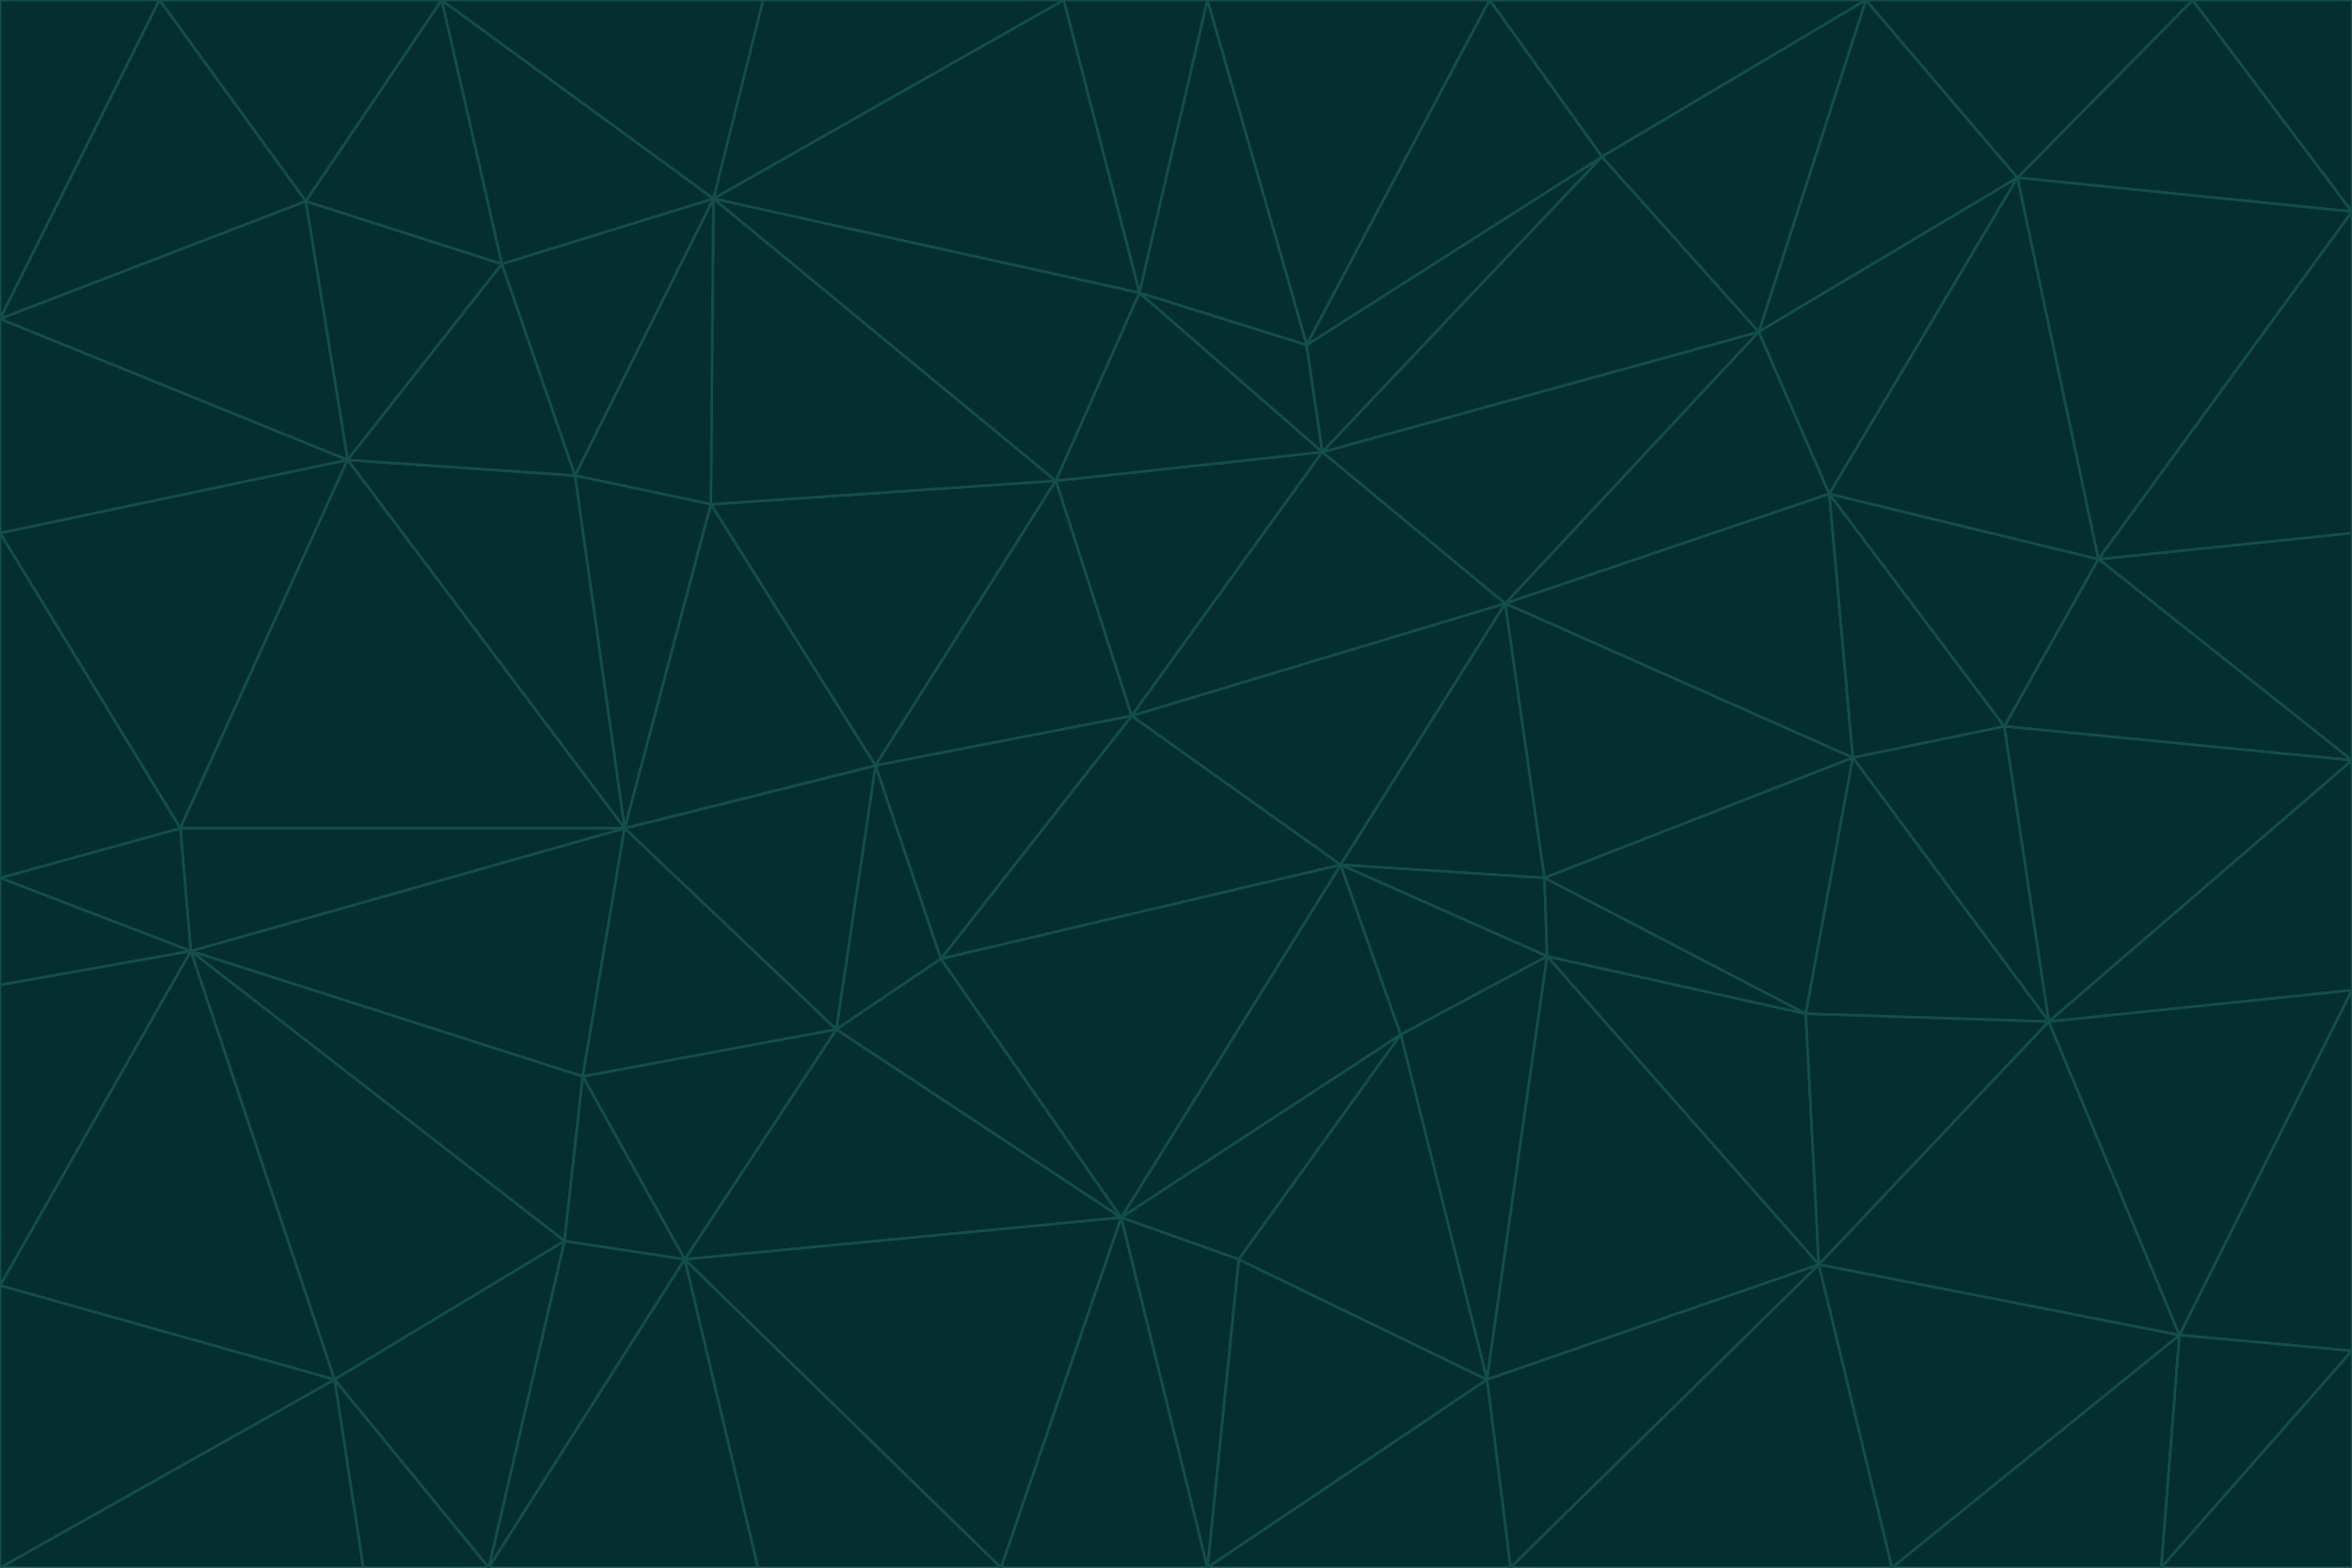 <svg id="visual" viewBox="0 0 900 600" width="900" height="600" xmlns="http://www.w3.org/2000/svg" xmlns:xlink="http://www.w3.org/1999/xlink" version="1.1"><g stroke-width="1" stroke-linejoin="bevel"><path d="M433 274L506 173L404 184Z" fill="#042f2e" stroke="#134e4a"></path><path d="M506 173L436 112L404 184Z" fill="#042f2e" stroke="#134e4a"></path><path d="M500 132L436 112L506 173Z" fill="#042f2e" stroke="#134e4a"></path><path d="M433 274L576 231L506 173Z" fill="#042f2e" stroke="#134e4a"></path><path d="M506 173L613 60L500 132Z" fill="#042f2e" stroke="#134e4a"></path><path d="M433 274L513 331L576 231Z" fill="#042f2e" stroke="#134e4a"></path><path d="M272 193L335 293L404 184Z" fill="#042f2e" stroke="#134e4a"></path><path d="M404 184L335 293L433 274Z" fill="#042f2e" stroke="#134e4a"></path><path d="M433 274L360 367L513 331Z" fill="#042f2e" stroke="#134e4a"></path><path d="M513 331L591 336L576 231Z" fill="#042f2e" stroke="#134e4a"></path><path d="M335 293L360 367L433 274Z" fill="#042f2e" stroke="#134e4a"></path><path d="M513 331L592 366L591 336Z" fill="#042f2e" stroke="#134e4a"></path><path d="M273 76L272 193L404 184Z" fill="#042f2e" stroke="#134e4a"></path><path d="M335 293L320 394L360 367Z" fill="#042f2e" stroke="#134e4a"></path><path d="M429 466L536 396L513 331Z" fill="#042f2e" stroke="#134e4a"></path><path d="M536 396L592 366L513 331Z" fill="#042f2e" stroke="#134e4a"></path><path d="M570 0L462 0L500 132Z" fill="#042f2e" stroke="#134e4a"></path><path d="M500 132L462 0L436 112Z" fill="#042f2e" stroke="#134e4a"></path><path d="M436 112L273 76L404 184Z" fill="#042f2e" stroke="#134e4a"></path><path d="M673 127L506 173L576 231Z" fill="#042f2e" stroke="#134e4a"></path><path d="M673 127L613 60L506 173Z" fill="#042f2e" stroke="#134e4a"></path><path d="M673 127L576 231L700 189Z" fill="#042f2e" stroke="#134e4a"></path><path d="M462 0L407 0L436 112Z" fill="#042f2e" stroke="#134e4a"></path><path d="M239 317L320 394L335 293Z" fill="#042f2e" stroke="#134e4a"></path><path d="M360 367L429 466L513 331Z" fill="#042f2e" stroke="#134e4a"></path><path d="M700 189L576 231L709 290Z" fill="#042f2e" stroke="#134e4a"></path><path d="M407 0L273 76L436 112Z" fill="#042f2e" stroke="#134e4a"></path><path d="M273 76L220 182L272 193Z" fill="#042f2e" stroke="#134e4a"></path><path d="M272 193L239 317L335 293Z" fill="#042f2e" stroke="#134e4a"></path><path d="M220 182L239 317L272 193Z" fill="#042f2e" stroke="#134e4a"></path><path d="M709 290L576 231L591 336Z" fill="#042f2e" stroke="#134e4a"></path><path d="M714 0L570 0L613 60Z" fill="#042f2e" stroke="#134e4a"></path><path d="M613 60L570 0L500 132Z" fill="#042f2e" stroke="#134e4a"></path><path d="M320 394L429 466L360 367Z" fill="#042f2e" stroke="#134e4a"></path><path d="M696 484L691 388L592 366Z" fill="#042f2e" stroke="#134e4a"></path><path d="M691 388L709 290L591 336Z" fill="#042f2e" stroke="#134e4a"></path><path d="M429 466L474 482L536 396Z" fill="#042f2e" stroke="#134e4a"></path><path d="M592 366L691 388L591 336Z" fill="#042f2e" stroke="#134e4a"></path><path d="M407 0L292 0L273 76Z" fill="#042f2e" stroke="#134e4a"></path><path d="M273 76L192 101L220 182Z" fill="#042f2e" stroke="#134e4a"></path><path d="M569 528L592 366L536 396Z" fill="#042f2e" stroke="#134e4a"></path><path d="M169 0L192 101L273 76Z" fill="#042f2e" stroke="#134e4a"></path><path d="M73 364L223 412L239 317Z" fill="#042f2e" stroke="#134e4a"></path><path d="M239 317L223 412L320 394Z" fill="#042f2e" stroke="#134e4a"></path><path d="M320 394L262 482L429 466Z" fill="#042f2e" stroke="#134e4a"></path><path d="M462 600L569 528L474 482Z" fill="#042f2e" stroke="#134e4a"></path><path d="M133 176L239 317L220 182Z" fill="#042f2e" stroke="#134e4a"></path><path d="M709 290L767 278L700 189Z" fill="#042f2e" stroke="#134e4a"></path><path d="M772 68L714 0L673 127Z" fill="#042f2e" stroke="#134e4a"></path><path d="M784 391L767 278L709 290Z" fill="#042f2e" stroke="#134e4a"></path><path d="M192 101L133 176L220 182Z" fill="#042f2e" stroke="#134e4a"></path><path d="M462 600L474 482L429 466Z" fill="#042f2e" stroke="#134e4a"></path><path d="M474 482L569 528L536 396Z" fill="#042f2e" stroke="#134e4a"></path><path d="M223 412L262 482L320 394Z" fill="#042f2e" stroke="#134e4a"></path><path d="M772 68L673 127L700 189Z" fill="#042f2e" stroke="#134e4a"></path><path d="M673 127L714 0L613 60Z" fill="#042f2e" stroke="#134e4a"></path><path d="M767 278L803 214L700 189Z" fill="#042f2e" stroke="#134e4a"></path><path d="M803 214L772 68L700 189Z" fill="#042f2e" stroke="#134e4a"></path><path d="M73 364L216 475L223 412Z" fill="#042f2e" stroke="#134e4a"></path><path d="M223 412L216 475L262 482Z" fill="#042f2e" stroke="#134e4a"></path><path d="M569 528L696 484L592 366Z" fill="#042f2e" stroke="#134e4a"></path><path d="M691 388L784 391L709 290Z" fill="#042f2e" stroke="#134e4a"></path><path d="M900 291L900 204L803 214Z" fill="#042f2e" stroke="#134e4a"></path><path d="M192 101L117 77L133 176Z" fill="#042f2e" stroke="#134e4a"></path><path d="M292 0L169 0L273 76Z" fill="#042f2e" stroke="#134e4a"></path><path d="M696 484L784 391L691 388Z" fill="#042f2e" stroke="#134e4a"></path><path d="M169 0L117 77L192 101Z" fill="#042f2e" stroke="#134e4a"></path><path d="M383 600L462 600L429 466Z" fill="#042f2e" stroke="#134e4a"></path><path d="M569 528L578 600L696 484Z" fill="#042f2e" stroke="#134e4a"></path><path d="M383 600L429 466L262 482Z" fill="#042f2e" stroke="#134e4a"></path><path d="M290 600L383 600L262 482Z" fill="#042f2e" stroke="#134e4a"></path><path d="M462 600L578 600L569 528Z" fill="#042f2e" stroke="#134e4a"></path><path d="M0 204L69 317L133 176Z" fill="#042f2e" stroke="#134e4a"></path><path d="M133 176L69 317L239 317Z" fill="#042f2e" stroke="#134e4a"></path><path d="M69 317L73 364L239 317Z" fill="#042f2e" stroke="#134e4a"></path><path d="M187 600L262 482L216 475Z" fill="#042f2e" stroke="#134e4a"></path><path d="M187 600L290 600L262 482Z" fill="#042f2e" stroke="#134e4a"></path><path d="M900 81L839 0L772 68Z" fill="#042f2e" stroke="#134e4a"></path><path d="M772 68L839 0L714 0Z" fill="#042f2e" stroke="#134e4a"></path><path d="M900 81L772 68L803 214Z" fill="#042f2e" stroke="#134e4a"></path><path d="M900 291L803 214L767 278Z" fill="#042f2e" stroke="#134e4a"></path><path d="M784 391L900 291L767 278Z" fill="#042f2e" stroke="#134e4a"></path><path d="M900 379L900 291L784 391Z" fill="#042f2e" stroke="#134e4a"></path><path d="M834 511L784 391L696 484Z" fill="#042f2e" stroke="#134e4a"></path><path d="M169 0L61 0L117 77Z" fill="#042f2e" stroke="#134e4a"></path><path d="M0 122L0 204L133 176Z" fill="#042f2e" stroke="#134e4a"></path><path d="M73 364L128 528L216 475Z" fill="#042f2e" stroke="#134e4a"></path><path d="M0 122L133 176L117 77Z" fill="#042f2e" stroke="#134e4a"></path><path d="M69 317L0 336L73 364Z" fill="#042f2e" stroke="#134e4a"></path><path d="M73 364L0 492L128 528Z" fill="#042f2e" stroke="#134e4a"></path><path d="M900 204L900 81L803 214Z" fill="#042f2e" stroke="#134e4a"></path><path d="M578 600L724 600L696 484Z" fill="#042f2e" stroke="#134e4a"></path><path d="M61 0L0 122L117 77Z" fill="#042f2e" stroke="#134e4a"></path><path d="M834 511L900 379L784 391Z" fill="#042f2e" stroke="#134e4a"></path><path d="M128 528L187 600L216 475Z" fill="#042f2e" stroke="#134e4a"></path><path d="M0 204L0 336L69 317Z" fill="#042f2e" stroke="#134e4a"></path><path d="M724 600L834 511L696 484Z" fill="#042f2e" stroke="#134e4a"></path><path d="M0 336L0 377L73 364Z" fill="#042f2e" stroke="#134e4a"></path><path d="M128 528L139 600L187 600Z" fill="#042f2e" stroke="#134e4a"></path><path d="M900 81L900 0L839 0Z" fill="#042f2e" stroke="#134e4a"></path><path d="M0 600L139 600L128 528Z" fill="#042f2e" stroke="#134e4a"></path><path d="M61 0L0 0L0 122Z" fill="#042f2e" stroke="#134e4a"></path><path d="M724 600L827 600L834 511Z" fill="#042f2e" stroke="#134e4a"></path><path d="M834 511L900 517L900 379Z" fill="#042f2e" stroke="#134e4a"></path><path d="M827 600L900 517L834 511Z" fill="#042f2e" stroke="#134e4a"></path><path d="M0 377L0 492L73 364Z" fill="#042f2e" stroke="#134e4a"></path><path d="M827 600L900 600L900 517Z" fill="#042f2e" stroke="#134e4a"></path><path d="M0 492L0 600L128 528Z" fill="#042f2e" stroke="#134e4a"></path></g></svg>
